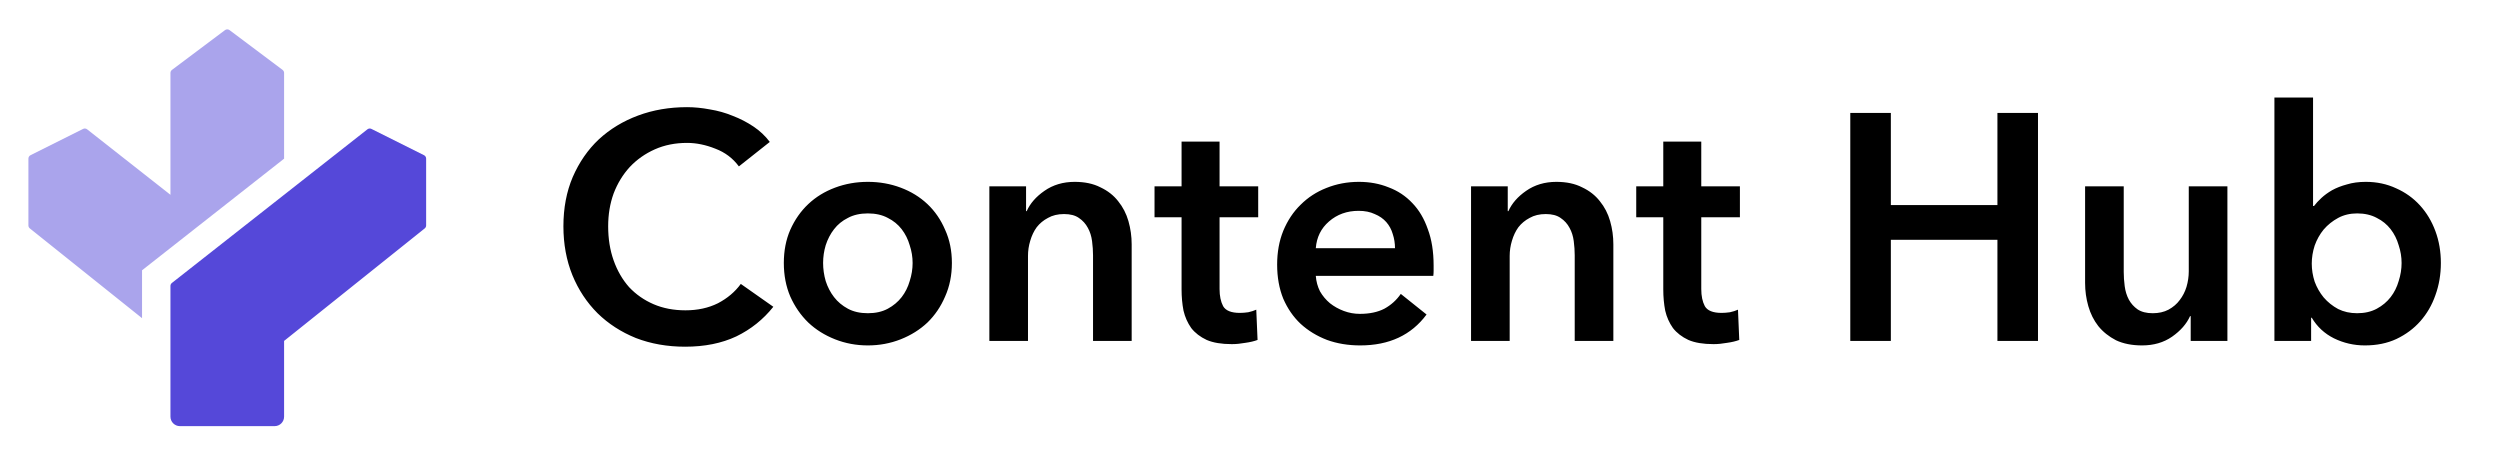 <svg width="132" height="24" viewBox="0 0 132 24" fill="none" xmlns="http://www.w3.org/2000/svg">
<path d="M7.5 14.271L15 8.378V3.85C15 3.787 14.97 3.728 14.92 3.69L12.12 1.59C12.049 1.537 11.951 1.537 11.88 1.59L9.08 3.69C9.03 3.728 9 3.787 9 3.85V10.286L4.6 6.828C4.539 6.78 4.456 6.772 4.387 6.807L1.611 8.195C1.543 8.229 1.5 8.298 1.5 8.374V11.904C1.5 11.965 1.528 12.022 1.575 12.06L7.5 16.8V14.271Z" fill="#AAA4EC"/>
<path d="M9 15.097V22C9 22.276 9.224 22.5 9.5 22.5H14.5C14.776 22.5 15 22.276 15 22V18L22.425 12.06C22.472 12.022 22.5 11.965 22.5 11.904V8.374C22.5 8.298 22.457 8.229 22.389 8.195L19.613 6.807C19.544 6.772 19.461 6.78 19.4 6.828L9.076 14.94C9.028 14.978 9 15.036 9 15.097Z" fill="#5548D9"/>
<path d="M39.013 8.786C38.696 8.355 38.282 8.044 37.772 7.851C37.262 7.647 36.763 7.545 36.276 7.545C35.653 7.545 35.086 7.658 34.576 7.885C34.066 8.112 33.624 8.423 33.25 8.82C32.887 9.217 32.604 9.681 32.4 10.214C32.207 10.747 32.111 11.325 32.111 11.948C32.111 12.605 32.207 13.206 32.4 13.75C32.593 14.294 32.865 14.764 33.216 15.161C33.579 15.546 34.009 15.847 34.508 16.062C35.007 16.277 35.568 16.385 36.191 16.385C36.837 16.385 37.409 16.26 37.908 16.011C38.407 15.75 38.809 15.41 39.115 14.991L40.832 16.198C40.299 16.867 39.648 17.388 38.877 17.762C38.106 18.125 37.205 18.306 36.174 18.306C35.233 18.306 34.366 18.153 33.573 17.847C32.791 17.53 32.117 17.093 31.55 16.538C30.983 15.971 30.541 15.303 30.224 14.532C29.907 13.75 29.748 12.889 29.748 11.948C29.748 10.985 29.912 10.118 30.241 9.347C30.581 8.565 31.04 7.902 31.618 7.358C32.207 6.814 32.899 6.395 33.692 6.1C34.485 5.805 35.347 5.658 36.276 5.658C36.661 5.658 37.064 5.698 37.483 5.777C37.902 5.845 38.305 5.958 38.69 6.117C39.075 6.264 39.438 6.451 39.778 6.678C40.118 6.905 40.407 7.177 40.645 7.494L39.013 8.786ZM41.386 13.886C41.386 13.24 41.499 12.656 41.726 12.135C41.964 11.602 42.281 11.149 42.678 10.775C43.074 10.401 43.545 10.112 44.089 9.908C44.633 9.704 45.211 9.602 45.823 9.602C46.435 9.602 47.013 9.704 47.557 9.908C48.101 10.112 48.571 10.401 48.968 10.775C49.364 11.149 49.676 11.602 49.903 12.135C50.141 12.656 50.26 13.24 50.26 13.886C50.26 14.532 50.141 15.121 49.903 15.654C49.676 16.187 49.364 16.646 48.968 17.031C48.571 17.405 48.101 17.7 47.557 17.915C47.013 18.13 46.435 18.238 45.823 18.238C45.211 18.238 44.633 18.13 44.089 17.915C43.545 17.7 43.074 17.405 42.678 17.031C42.281 16.646 41.964 16.187 41.726 15.654C41.499 15.121 41.386 14.532 41.386 13.886ZM43.46 13.886C43.46 14.203 43.505 14.521 43.596 14.838C43.698 15.155 43.845 15.439 44.038 15.688C44.23 15.937 44.474 16.141 44.769 16.3C45.063 16.459 45.415 16.538 45.823 16.538C46.231 16.538 46.582 16.459 46.877 16.3C47.171 16.141 47.415 15.937 47.608 15.688C47.8 15.439 47.942 15.155 48.033 14.838C48.135 14.521 48.186 14.203 48.186 13.886C48.186 13.569 48.135 13.257 48.033 12.951C47.942 12.634 47.8 12.35 47.608 12.101C47.415 11.852 47.171 11.653 46.877 11.506C46.582 11.347 46.231 11.268 45.823 11.268C45.415 11.268 45.063 11.347 44.769 11.506C44.474 11.653 44.23 11.852 44.038 12.101C43.845 12.35 43.698 12.634 43.596 12.951C43.505 13.257 43.46 13.569 43.46 13.886ZM52.238 9.84H54.176V11.149H54.21C54.391 10.741 54.703 10.384 55.145 10.078C55.598 9.761 56.131 9.602 56.743 9.602C57.275 9.602 57.729 9.698 58.103 9.891C58.488 10.072 58.8 10.316 59.038 10.622C59.287 10.928 59.468 11.279 59.582 11.676C59.695 12.073 59.752 12.481 59.752 12.9V18H57.712V13.478C57.712 13.24 57.695 12.991 57.661 12.73C57.627 12.469 57.553 12.237 57.44 12.033C57.326 11.818 57.168 11.642 56.964 11.506C56.771 11.37 56.51 11.302 56.182 11.302C55.853 11.302 55.57 11.37 55.332 11.506C55.094 11.631 54.895 11.795 54.737 11.999C54.589 12.203 54.476 12.441 54.397 12.713C54.317 12.974 54.278 13.24 54.278 13.512V18H52.238V9.84ZM60.959 11.472V9.84H62.387V7.477H64.393V9.84H66.433V11.472H64.393V15.263C64.393 15.626 64.456 15.926 64.58 16.164C64.716 16.402 65.011 16.521 65.464 16.521C65.6 16.521 65.748 16.51 65.906 16.487C66.065 16.453 66.207 16.408 66.331 16.351L66.399 17.949C66.218 18.017 66.002 18.068 65.753 18.102C65.504 18.147 65.266 18.17 65.039 18.17C64.495 18.17 64.053 18.096 63.713 17.949C63.373 17.79 63.101 17.581 62.897 17.32C62.705 17.048 62.569 16.742 62.489 16.402C62.421 16.051 62.387 15.677 62.387 15.28V11.472H60.959ZM73.656 13.104C73.656 12.843 73.616 12.594 73.537 12.356C73.469 12.118 73.355 11.908 73.197 11.727C73.038 11.546 72.834 11.404 72.585 11.302C72.347 11.189 72.063 11.132 71.734 11.132C71.123 11.132 70.601 11.319 70.171 11.693C69.751 12.056 69.519 12.526 69.474 13.104H73.656ZM75.695 14.022C75.695 14.113 75.695 14.203 75.695 14.294C75.695 14.385 75.69 14.475 75.678 14.566H69.474C69.496 14.861 69.57 15.133 69.695 15.382C69.831 15.62 70.006 15.83 70.222 16.011C70.437 16.181 70.68 16.317 70.953 16.419C71.225 16.521 71.508 16.572 71.802 16.572C72.312 16.572 72.743 16.481 73.094 16.3C73.446 16.107 73.735 15.847 73.962 15.518L75.322 16.606C74.517 17.694 73.35 18.238 71.82 18.238C71.185 18.238 70.601 18.142 70.069 17.949C69.536 17.745 69.071 17.462 68.674 17.099C68.289 16.736 67.983 16.294 67.757 15.773C67.541 15.24 67.433 14.64 67.433 13.971C67.433 13.314 67.541 12.719 67.757 12.186C67.983 11.642 68.289 11.183 68.674 10.809C69.06 10.424 69.513 10.129 70.034 9.925C70.567 9.71 71.139 9.602 71.751 9.602C72.318 9.602 72.84 9.698 73.316 9.891C73.803 10.072 74.222 10.35 74.573 10.724C74.925 11.087 75.197 11.546 75.389 12.101C75.594 12.645 75.695 13.285 75.695 14.022ZM77.671 9.84H79.609V11.149H79.643C79.825 10.741 80.136 10.384 80.578 10.078C81.032 9.761 81.564 9.602 82.176 9.602C82.709 9.602 83.162 9.698 83.536 9.891C83.922 10.072 84.233 10.316 84.471 10.622C84.721 10.928 84.902 11.279 85.015 11.676C85.129 12.073 85.185 12.481 85.185 12.9V18H83.145V13.478C83.145 13.24 83.128 12.991 83.094 12.73C83.06 12.469 82.987 12.237 82.873 12.033C82.76 11.818 82.601 11.642 82.397 11.506C82.205 11.37 81.944 11.302 81.615 11.302C81.287 11.302 81.003 11.37 80.765 11.506C80.527 11.631 80.329 11.795 80.17 11.999C80.023 12.203 79.91 12.441 79.83 12.713C79.751 12.974 79.711 13.24 79.711 13.512V18H77.671V9.84ZM86.393 11.472V9.84H87.821V7.477H89.827V9.84H91.867V11.472H89.827V15.263C89.827 15.626 89.889 15.926 90.014 16.164C90.15 16.402 90.445 16.521 90.898 16.521C91.034 16.521 91.181 16.51 91.34 16.487C91.499 16.453 91.64 16.408 91.765 16.351L91.833 17.949C91.651 18.017 91.436 18.068 91.187 18.102C90.938 18.147 90.7 18.17 90.473 18.17C89.929 18.17 89.487 18.096 89.147 17.949C88.807 17.79 88.535 17.581 88.331 17.32C88.138 17.048 88.002 16.742 87.923 16.402C87.855 16.051 87.821 15.677 87.821 15.28V11.472H86.393ZM97.695 5.964H99.837V10.826H105.464V5.964H107.606V18H105.464V12.662H99.837V18H97.695V5.964ZM117.607 18H115.669V16.691H115.635C115.453 17.099 115.136 17.462 114.683 17.779C114.241 18.085 113.714 18.238 113.102 18.238C112.569 18.238 112.11 18.147 111.725 17.966C111.351 17.773 111.039 17.524 110.79 17.218C110.552 16.912 110.376 16.561 110.263 16.164C110.149 15.767 110.093 15.359 110.093 14.94V9.84H112.133V14.362C112.133 14.6 112.15 14.849 112.184 15.11C112.218 15.371 112.291 15.609 112.405 15.824C112.518 16.028 112.671 16.198 112.864 16.334C113.068 16.47 113.334 16.538 113.663 16.538C113.98 16.538 114.258 16.476 114.496 16.351C114.745 16.215 114.943 16.045 115.091 15.841C115.249 15.637 115.368 15.405 115.448 15.144C115.527 14.872 115.567 14.6 115.567 14.328V9.84H117.607V18ZM122.129 5.148V10.877H122.18C122.282 10.741 122.412 10.599 122.571 10.452C122.73 10.305 122.917 10.169 123.132 10.044C123.359 9.919 123.619 9.817 123.914 9.738C124.209 9.647 124.543 9.602 124.917 9.602C125.495 9.602 126.028 9.715 126.515 9.942C127.002 10.157 127.422 10.458 127.773 10.843C128.124 11.228 128.396 11.682 128.589 12.203C128.782 12.724 128.878 13.285 128.878 13.886C128.878 14.487 128.782 15.053 128.589 15.586C128.408 16.107 128.141 16.566 127.79 16.963C127.45 17.348 127.031 17.66 126.532 17.898C126.045 18.125 125.489 18.238 124.866 18.238C124.288 18.238 123.744 18.113 123.234 17.864C122.735 17.615 122.344 17.252 122.061 16.776H122.027V18H120.089V5.148H122.129ZM126.804 13.886C126.804 13.569 126.753 13.257 126.651 12.951C126.56 12.634 126.419 12.35 126.226 12.101C126.033 11.852 125.79 11.653 125.495 11.506C125.2 11.347 124.855 11.268 124.458 11.268C124.084 11.268 123.75 11.347 123.455 11.506C123.16 11.665 122.905 11.869 122.69 12.118C122.486 12.367 122.327 12.651 122.214 12.968C122.112 13.285 122.061 13.603 122.061 13.92C122.061 14.237 122.112 14.555 122.214 14.872C122.327 15.178 122.486 15.456 122.69 15.705C122.905 15.954 123.16 16.158 123.455 16.317C123.75 16.464 124.084 16.538 124.458 16.538C124.855 16.538 125.2 16.459 125.495 16.3C125.79 16.141 126.033 15.937 126.226 15.688C126.419 15.439 126.56 15.155 126.651 14.838C126.753 14.521 126.804 14.203 126.804 13.886Z" fill="black"/>
</svg>
